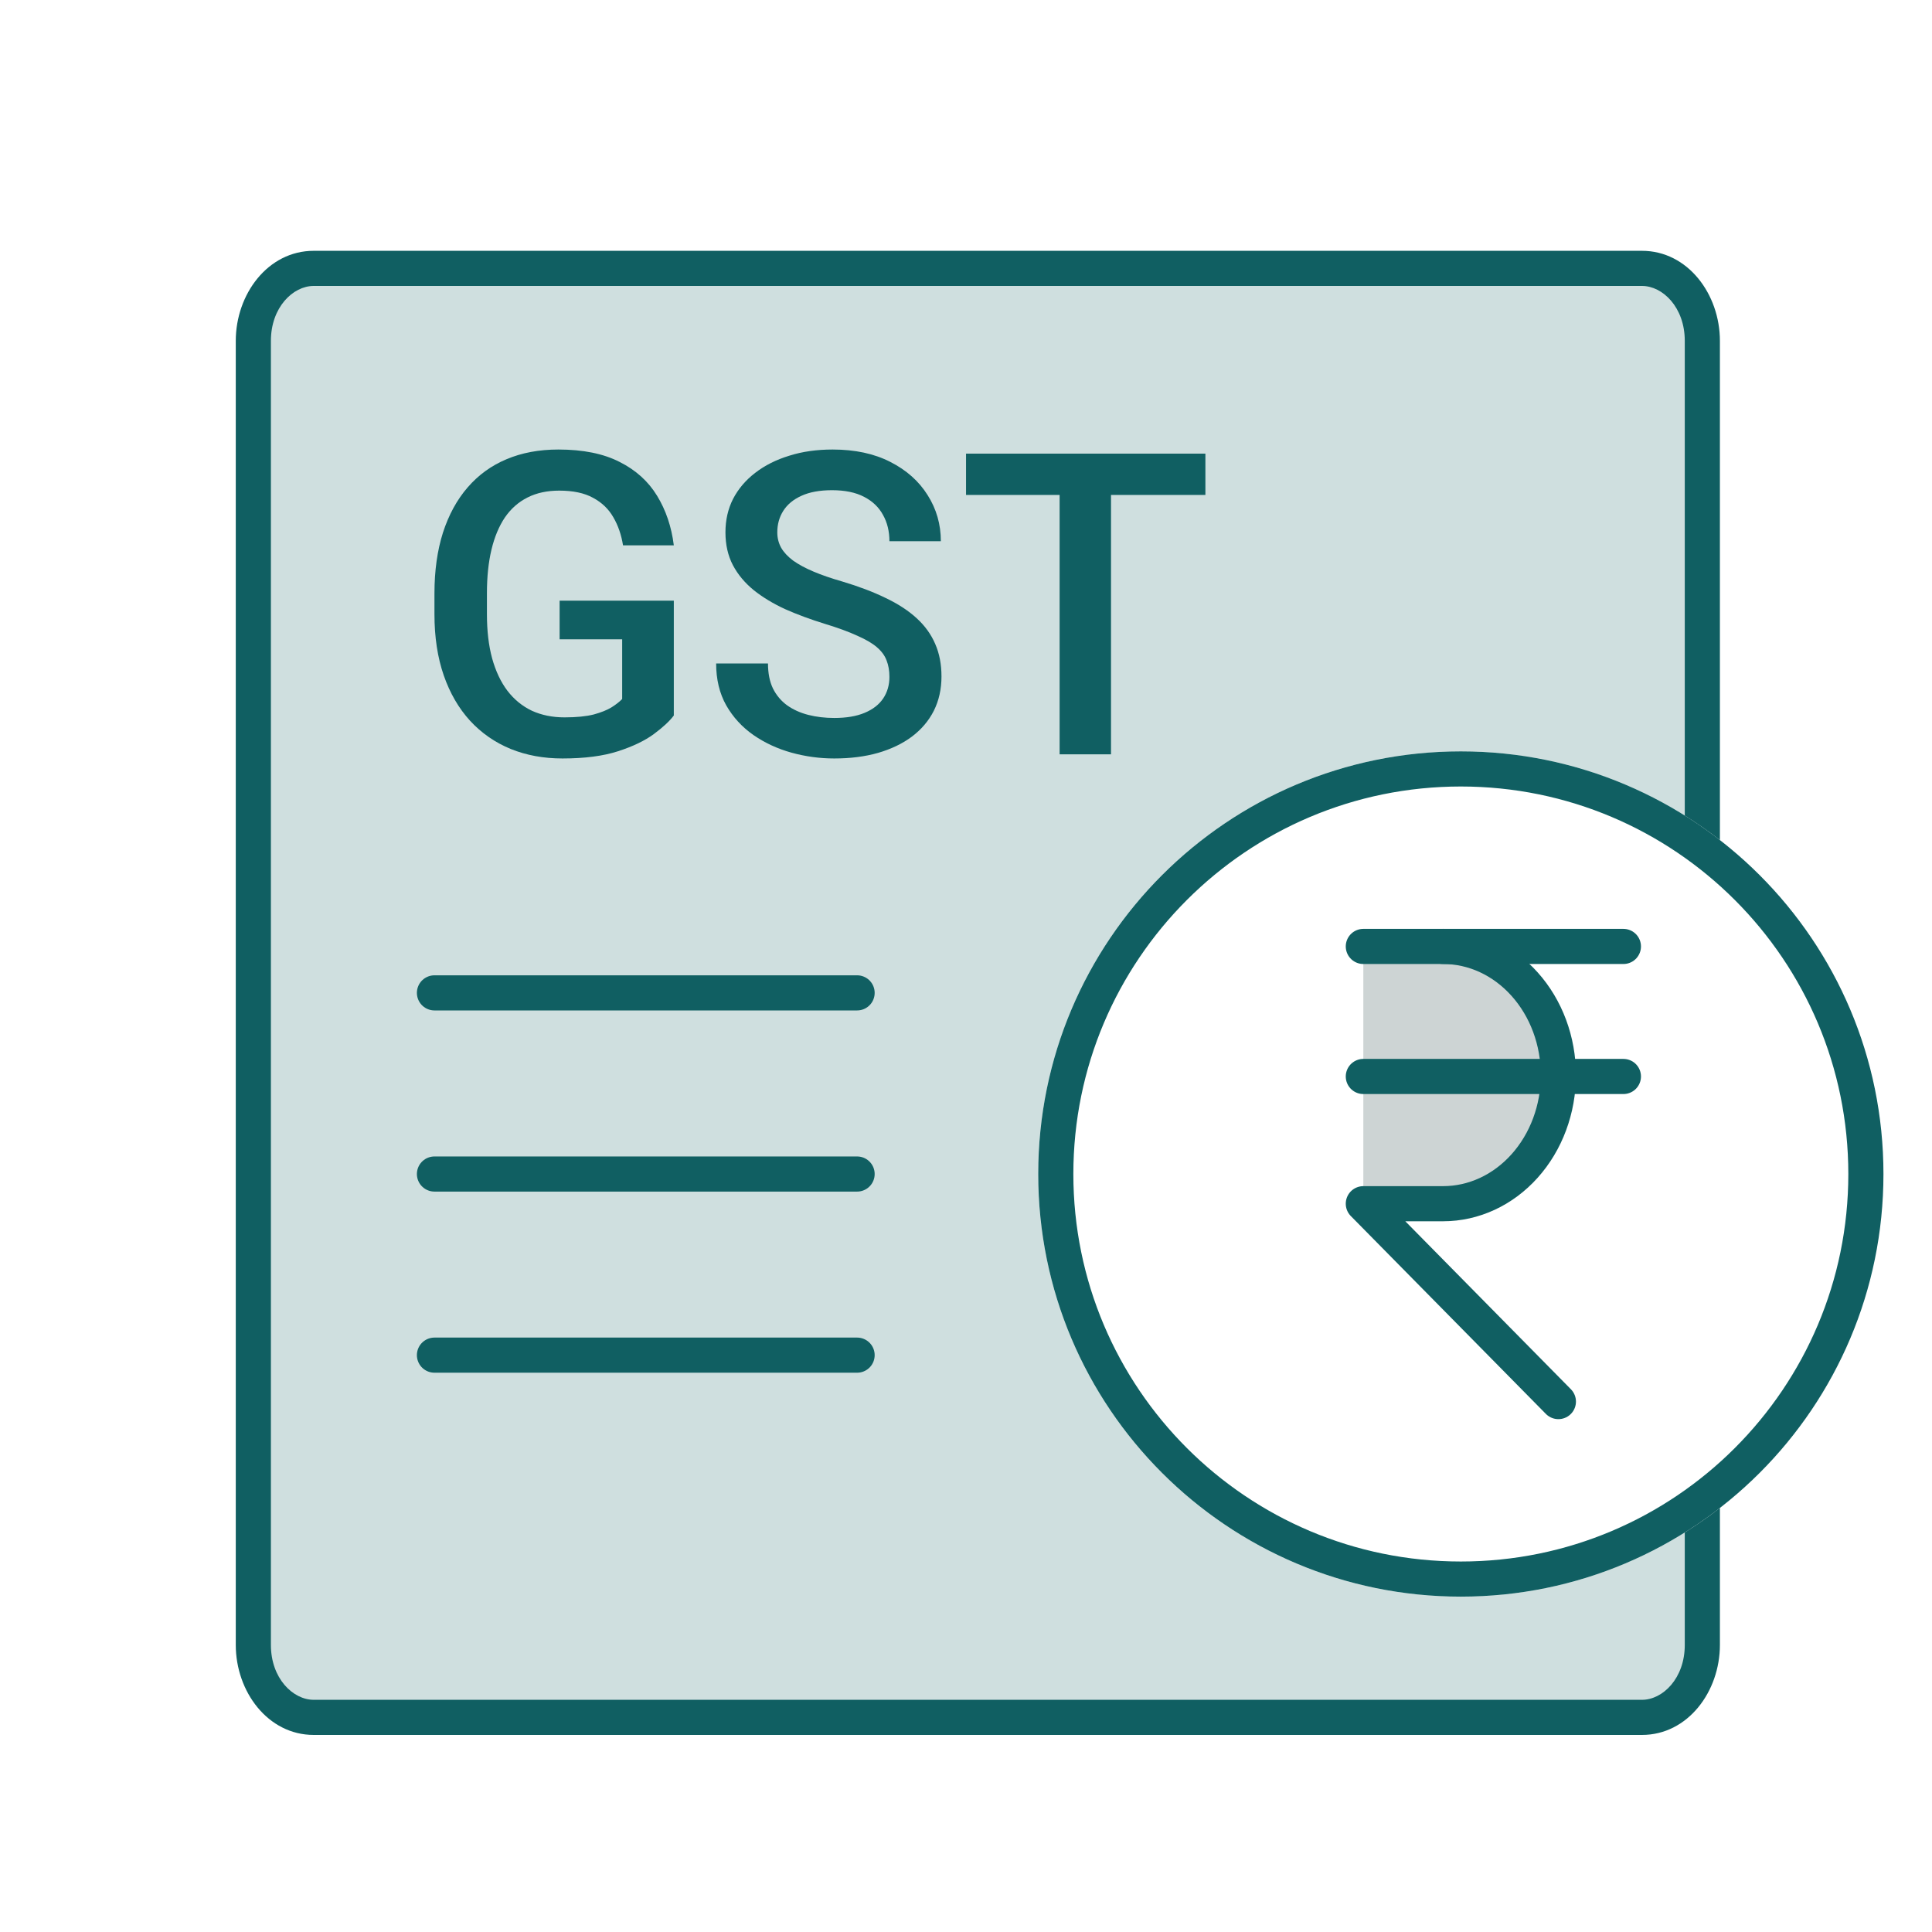 <svg width="55" height="55" viewBox="0 0 55 55" fill="none" xmlns="http://www.w3.org/2000/svg">
<g clip-path="url(#clip0_7434_32029)">
<path opacity="0.2" fill-rule="evenodd" clip-rule="evenodd" d="M8.931 7.64H46.743C47.693 7.64 48.462 8.564 48.462 9.703V23.547C46.513 22.188 44.143 21.39 41.587 21.39C34.942 21.39 29.556 26.777 29.556 33.422C29.556 40.066 34.942 45.453 41.587 45.453C44.143 45.453 46.513 44.656 48.462 43.296V46.828C48.462 47.967 47.693 48.89 46.743 48.89H8.931C7.982 48.89 7.212 47.967 7.212 46.828V9.703C7.212 8.564 7.982 7.64 8.931 7.64Z" fill="#105F62"/>
<path d="M12.368 33.422H24.4" stroke="#105F62" stroke-linecap="round" stroke-linejoin="round"/>
<path d="M12.368 28.265H24.4" stroke="#105F62" stroke-linecap="round" stroke-linejoin="round"/>
<path d="M12.368 38.578H24.4" stroke="#105F62" stroke-linecap="round" stroke-linejoin="round"/>
<path fill-rule="evenodd" clip-rule="evenodd" d="M7.712 9.703C7.712 8.751 8.339 8.14 8.931 8.14H46.743C47.335 8.14 47.962 8.751 47.962 9.703V23.216C48.308 23.433 48.641 23.666 48.962 23.915V9.703C48.962 8.377 48.05 7.14 46.743 7.14H8.931C7.624 7.14 6.712 8.377 6.712 9.703V46.828C6.712 48.154 7.624 49.39 8.931 49.39H46.743C48.05 49.39 48.962 48.154 48.962 46.828V42.928C48.641 43.177 48.308 43.411 47.962 43.627V46.828C47.962 47.78 47.335 48.39 46.743 48.39H8.931C8.339 48.39 7.712 47.78 7.712 46.828V9.703Z" fill="#105F62"/>
<path opacity="0.2" d="M38.811 26.943H41.082C41.953 26.943 42.787 27.333 43.402 28.027C44.018 28.722 44.364 29.663 44.364 30.645C44.364 31.627 44.018 32.568 43.402 33.263C42.787 33.957 41.953 34.347 41.082 34.347H38.811V26.943Z" fill="#072B2C"/>
<path d="M38.811 30.645H46.215" stroke="#105F62" stroke-linecap="round" stroke-linejoin="round"/>
<path d="M38.811 26.943H46.215" stroke="#105F62" stroke-linecap="round" stroke-linejoin="round"/>
<path d="M41.082 26.943C41.953 26.943 42.787 27.329 43.402 28.016C44.018 28.702 44.364 29.634 44.364 30.605C44.364 31.576 44.018 32.507 43.402 33.194C42.787 33.881 41.953 34.267 41.082 34.267H38.811L44.364 39.9" stroke="#105F62" stroke-linecap="round" stroke-linejoin="round"/>
<path d="M53.118 33.422C53.118 39.79 47.956 44.953 41.587 44.953C35.219 44.953 30.056 39.79 30.056 33.422C30.056 27.053 35.219 21.89 41.587 21.89C47.956 21.89 53.118 27.053 53.118 33.422Z" stroke="#105F62"/>
<path d="M31.628 12.914V21.474H30.165V12.914H31.628ZM34.315 12.914V14.09H27.501V12.914H34.315Z" fill="#105F62"/>
<path d="M25.32 19.27C25.32 19.093 25.293 18.936 25.238 18.799C25.187 18.662 25.095 18.537 24.961 18.423C24.828 18.309 24.64 18.2 24.397 18.094C24.158 17.984 23.852 17.872 23.48 17.759C23.072 17.633 22.696 17.494 22.351 17.341C22.01 17.184 21.712 17.004 21.457 16.8C21.203 16.593 21.005 16.355 20.864 16.089C20.723 15.819 20.652 15.507 20.652 15.154C20.652 14.805 20.724 14.488 20.869 14.202C21.018 13.916 21.228 13.669 21.499 13.461C21.773 13.249 22.096 13.087 22.469 12.973C22.841 12.855 23.253 12.797 23.703 12.797C24.338 12.797 24.885 12.914 25.344 13.149C25.806 13.384 26.161 13.7 26.408 14.096C26.659 14.492 26.784 14.929 26.784 15.407H25.32C25.32 15.125 25.259 14.876 25.138 14.66C25.02 14.441 24.84 14.268 24.597 14.143C24.358 14.018 24.054 13.955 23.686 13.955C23.337 13.955 23.047 14.008 22.816 14.114C22.584 14.219 22.412 14.362 22.298 14.543C22.184 14.723 22.128 14.927 22.128 15.154C22.128 15.315 22.165 15.462 22.239 15.595C22.314 15.724 22.427 15.846 22.58 15.96C22.733 16.069 22.925 16.173 23.157 16.271C23.388 16.369 23.66 16.463 23.974 16.553C24.448 16.695 24.861 16.851 25.214 17.024C25.567 17.192 25.861 17.384 26.096 17.6C26.331 17.815 26.508 18.06 26.625 18.335C26.743 18.605 26.802 18.913 26.802 19.258C26.802 19.618 26.729 19.944 26.584 20.234C26.439 20.52 26.231 20.765 25.961 20.969C25.694 21.169 25.373 21.323 24.997 21.433C24.624 21.539 24.209 21.592 23.75 21.592C23.339 21.592 22.933 21.537 22.533 21.427C22.137 21.317 21.777 21.151 21.452 20.927C21.126 20.7 20.868 20.418 20.675 20.081C20.483 19.74 20.387 19.342 20.387 18.887H21.863C21.863 19.166 21.91 19.403 22.004 19.599C22.102 19.795 22.237 19.955 22.41 20.081C22.582 20.202 22.782 20.293 23.009 20.351C23.241 20.41 23.488 20.439 23.75 20.439C24.095 20.439 24.383 20.39 24.614 20.293C24.85 20.195 25.026 20.057 25.144 19.881C25.261 19.705 25.32 19.501 25.32 19.27Z" fill="#105F62"/>
<path d="M19.182 17.1V20.369C19.061 20.53 18.871 20.706 18.612 20.898C18.357 21.086 18.018 21.249 17.595 21.386C17.172 21.523 16.644 21.592 16.013 21.592C15.476 21.592 14.985 21.502 14.538 21.321C14.091 21.137 13.705 20.869 13.38 20.516C13.058 20.163 12.809 19.734 12.633 19.228C12.457 18.719 12.368 18.139 12.368 17.488V16.894C12.368 16.248 12.449 15.671 12.609 15.166C12.774 14.656 13.009 14.225 13.315 13.873C13.621 13.52 13.989 13.253 14.42 13.073C14.855 12.889 15.347 12.797 15.896 12.797C16.597 12.797 17.177 12.914 17.636 13.149C18.099 13.381 18.455 13.702 18.706 14.114C18.957 14.525 19.116 14.995 19.182 15.524H17.736C17.689 15.227 17.597 14.96 17.46 14.725C17.326 14.49 17.134 14.306 16.884 14.172C16.637 14.035 16.315 13.967 15.919 13.967C15.578 13.967 15.278 14.031 15.02 14.161C14.761 14.29 14.546 14.48 14.373 14.731C14.205 14.982 14.077 15.287 13.991 15.648C13.905 16.009 13.862 16.42 13.862 16.883V17.488C13.862 17.959 13.911 18.376 14.009 18.74C14.111 19.105 14.255 19.413 14.444 19.663C14.636 19.914 14.869 20.104 15.143 20.234C15.418 20.359 15.727 20.422 16.072 20.422C16.409 20.422 16.686 20.394 16.901 20.34C17.117 20.281 17.287 20.212 17.413 20.134C17.542 20.052 17.642 19.973 17.712 19.899V18.2H15.931V17.1H19.182Z" fill="#105F62"/>
</g>
<defs>
<clipPath id="clip0_7434_32029">
<rect width="55" height="55" fill="white"/>
</clipPath>
</defs>
</svg>
